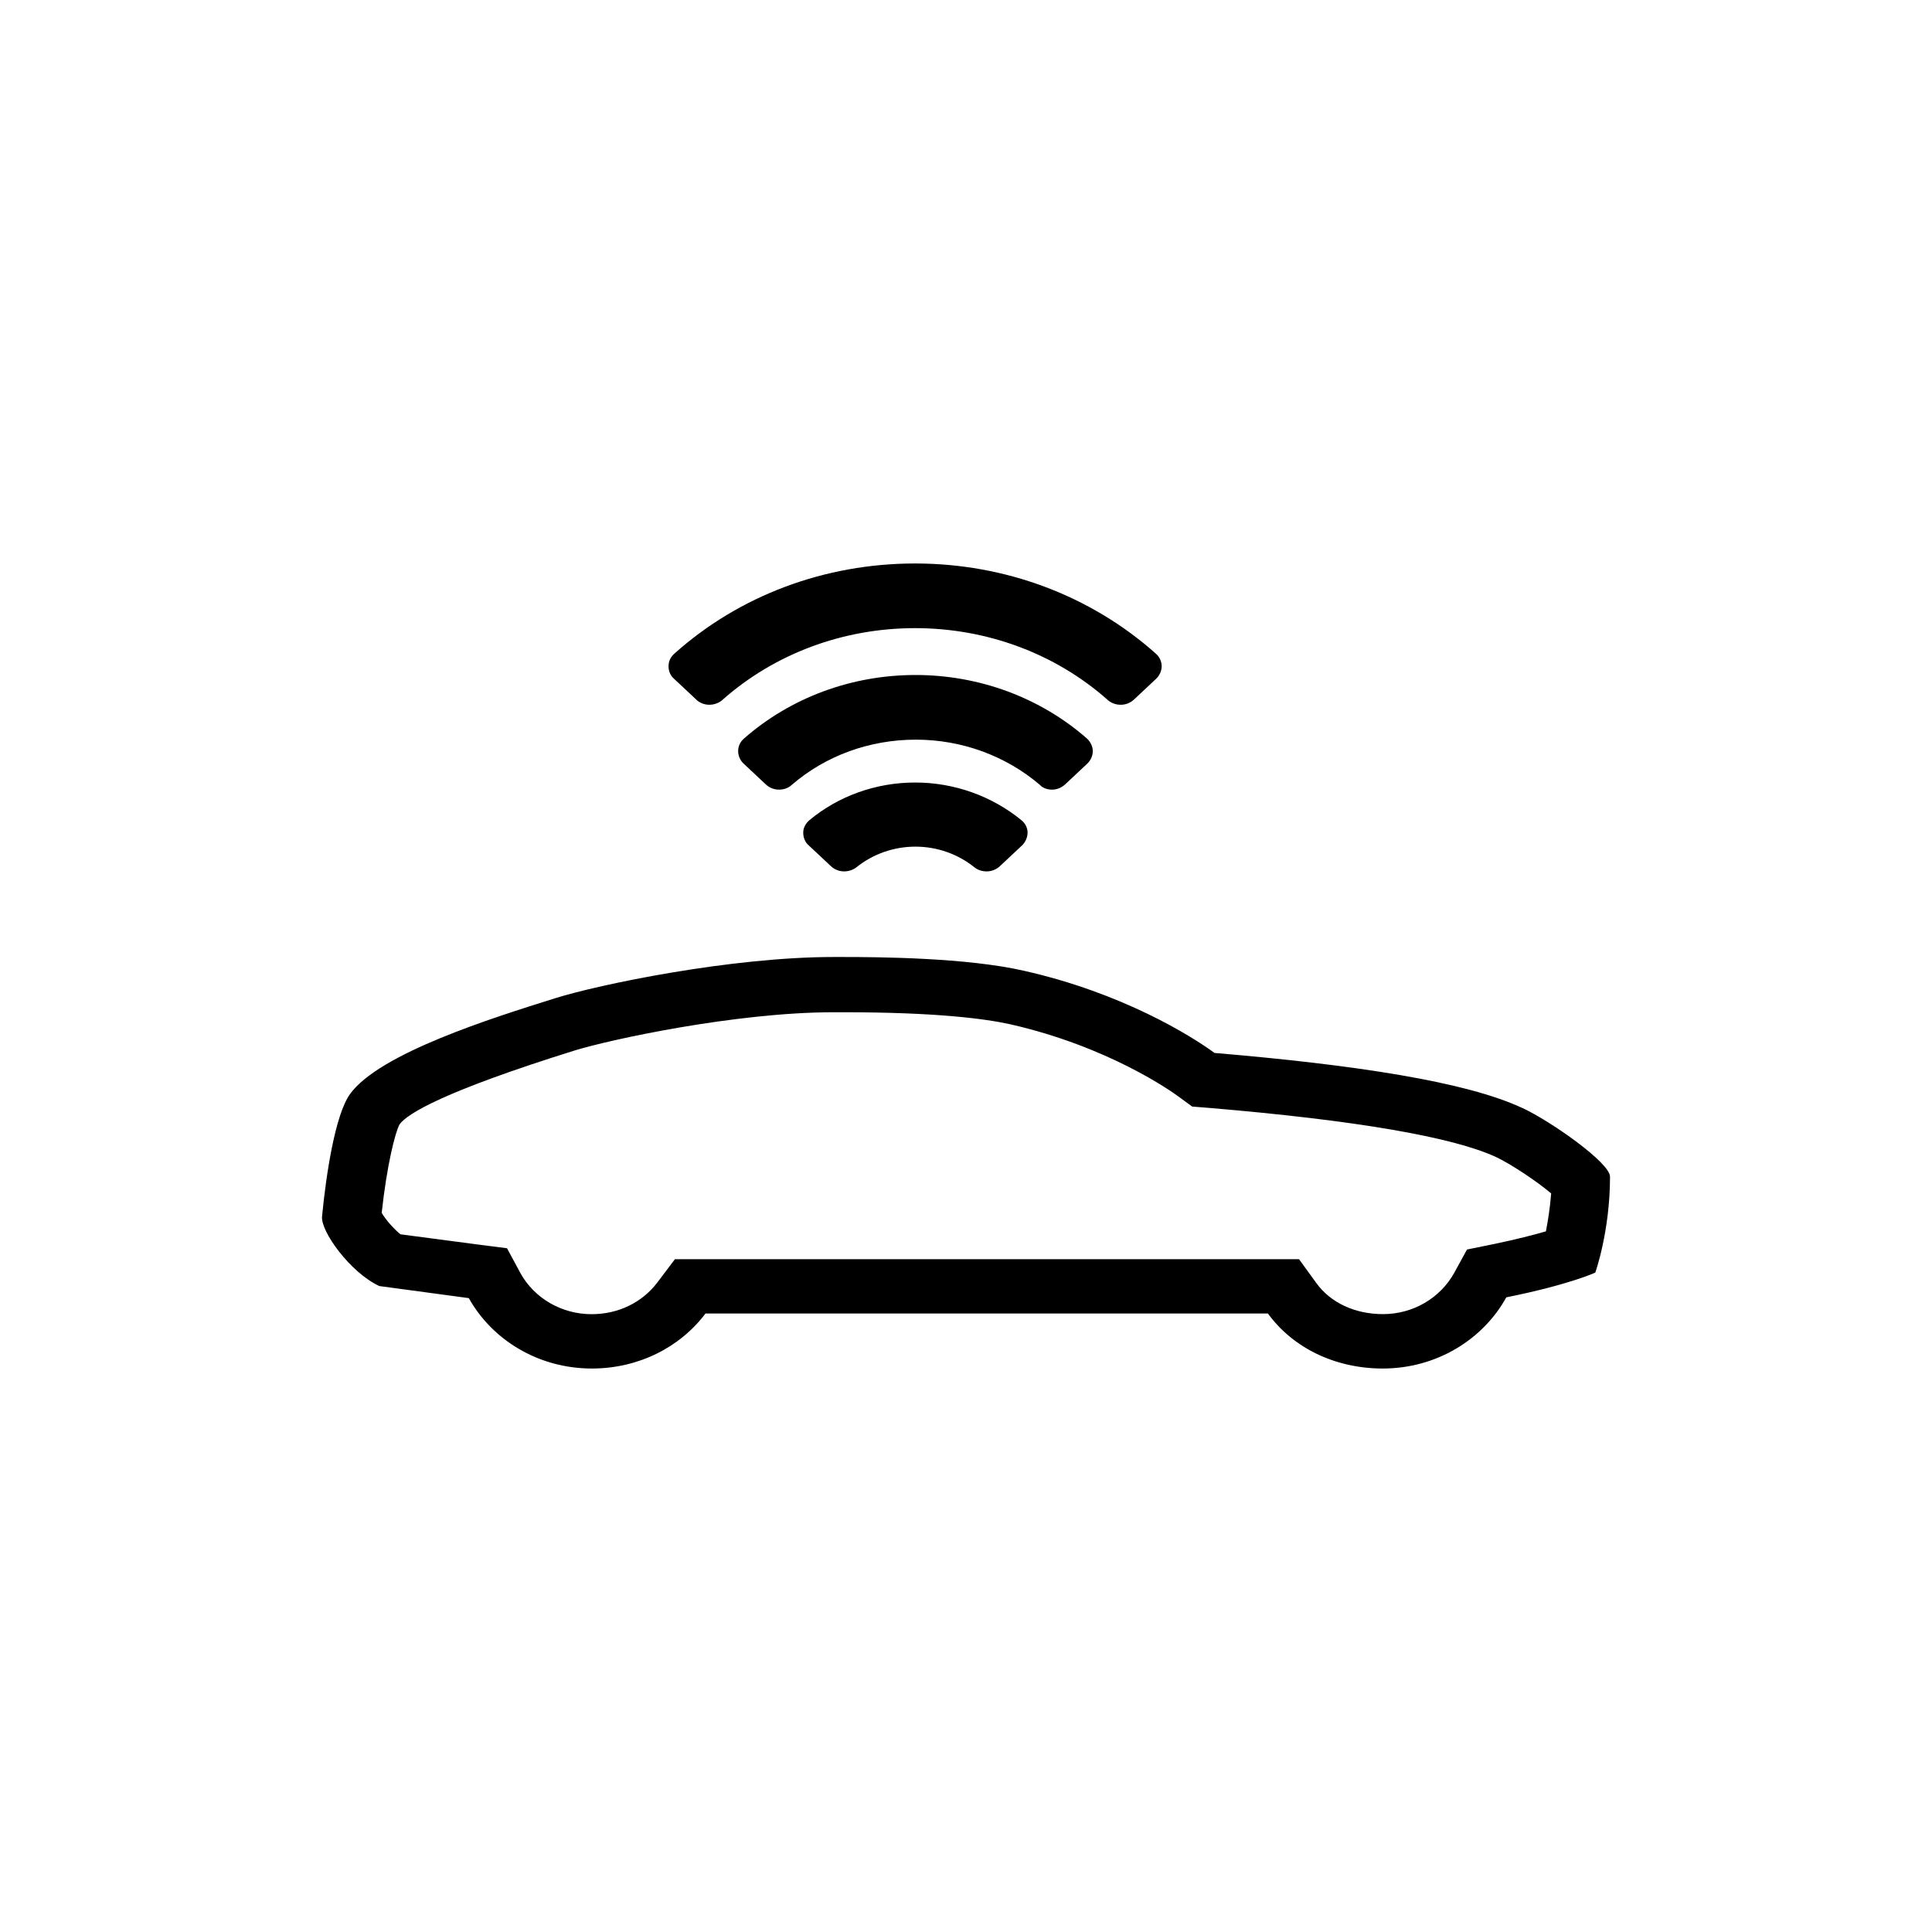<!-- Generated by IcoMoon.io -->
<svg version="1.1" xmlns="http://www.w3.org/2000/svg" width="32" height="32" viewBox="0 0 32 32">
<title>car-connect-next</title>
<path d="M15.156 12.961c-0.646 0-1.269 0.223-1.75 0.624-0.063 0.055-0.102 0.127-0.102 0.205 0 0.082 0.029 0.16 0.093 0.214l0.365 0.342c0.058 0.055 0.136 0.087 0.219 0.087 0.073 0 0.146-0.023 0.204-0.068 0.272-0.219 0.618-0.342 0.977-0.342s0.705 0.123 0.977 0.342c0.058 0.046 0.127 0.068 0.204 0.068 0.082 0 0.16-0.032 0.219-0.087l0.365-0.342c0.058-0.055 0.093-0.137 0.093-0.214s-0.039-0.155-0.102-0.205c-0.491-0.401-1.113-0.624-1.76-0.624zM17.423 13.079c0.082 0 0.16-0.032 0.219-0.087l0.365-0.342c0.058-0.055 0.093-0.132 0.093-0.209s-0.039-0.155-0.097-0.209c-0.773-0.678-1.785-1.052-2.84-1.052s-2.066 0.373-2.84 1.052c-0.063 0.055-0.097 0.127-0.097 0.209 0 0.077 0.034 0.155 0.093 0.209l0.365 0.342c0.058 0.055 0.136 0.087 0.219 0.087 0.078 0 0.156-0.027 0.209-0.077 0.564-0.487 1.293-0.751 2.057-0.751s1.493 0.269 2.057 0.751c0.044 0.050 0.121 0.077 0.199 0.077h-0.001zM11.529 11.586c0.058 0.055 0.136 0.087 0.219 0.087 0.078 0 0.156-0.027 0.214-0.077 0.866-0.769 2.003-1.192 3.194-1.192s2.329 0.423 3.194 1.192c0.058 0.050 0.131 0.077 0.214 0.077s0.16-0.032 0.219-0.087l0.365-0.342c0.058-0.055 0.093-0.132 0.093-0.209s-0.034-0.155-0.097-0.209c-1.079-0.961-2.494-1.493-3.987-1.493s-2.908 0.528-3.987 1.493c-0.063 0.055-0.097 0.127-0.097 0.209 0 0.077 0.029 0.155 0.093 0.209l0.365 0.342zM25.212 18.351c-0.934-0.437-2.781-0.715-5.096-0.911-0.384-0.282-1.522-0.993-3.156-1.361-0.958-0.219-2.422-0.228-2.995-0.228h-0.16c-1.697 0-3.885 0.455-4.61 0.683-1.031 0.323-2.913 0.911-3.399 1.589-0.244 0.342-0.394 1.321-0.462 2.026-0.024 0.245 0.462 0.924 0.948 1.152l1.483 0.2c0.384 0.688 1.148 1.166 2.038 1.166 0.778 0 1.463-0.355 1.882-0.911h9.316c0.413 0.569 1.113 0.911 1.901 0.911 0.895 0 1.663-0.483 2.047-1.179 1.046-0.21 1.474-0.41 1.474-0.41s0.244-0.683 0.244-1.589c0-0.228-0.968-0.911-1.454-1.139l-0.001 0.001zM25.605 20.395c-0.204 0.059-0.486 0.132-0.86 0.21l-0.447 0.091-0.209 0.382c-0.233 0.423-0.685 0.688-1.182 0.688-0.462 0-0.866-0.186-1.104-0.514l-0.287-0.396h-10.337l-0.292 0.387c-0.253 0.332-0.646 0.524-1.089 0.524-0.491 0-0.944-0.259-1.177-0.678l-0.223-0.414-0.491-0.063-1.274-0.168c-0.112-0.091-0.244-0.241-0.311-0.355 0.087-0.801 0.224-1.334 0.296-1.466 0.131-0.182 0.749-0.551 2.888-1.22 0.598-0.186 2.689-0.637 4.303-0.637h0.16c1.551 0 2.358 0.109 2.767 0.2 1.624 0.369 2.669 1.111 2.786 1.198l0.224 0.164 0.287 0.023c2.436 0.205 4.036 0.483 4.75 0.815 0.258 0.123 0.685 0.41 0.909 0.601-0.019 0.245-0.054 0.46-0.088 0.633l0.002-0.001z"></path>
</svg>
